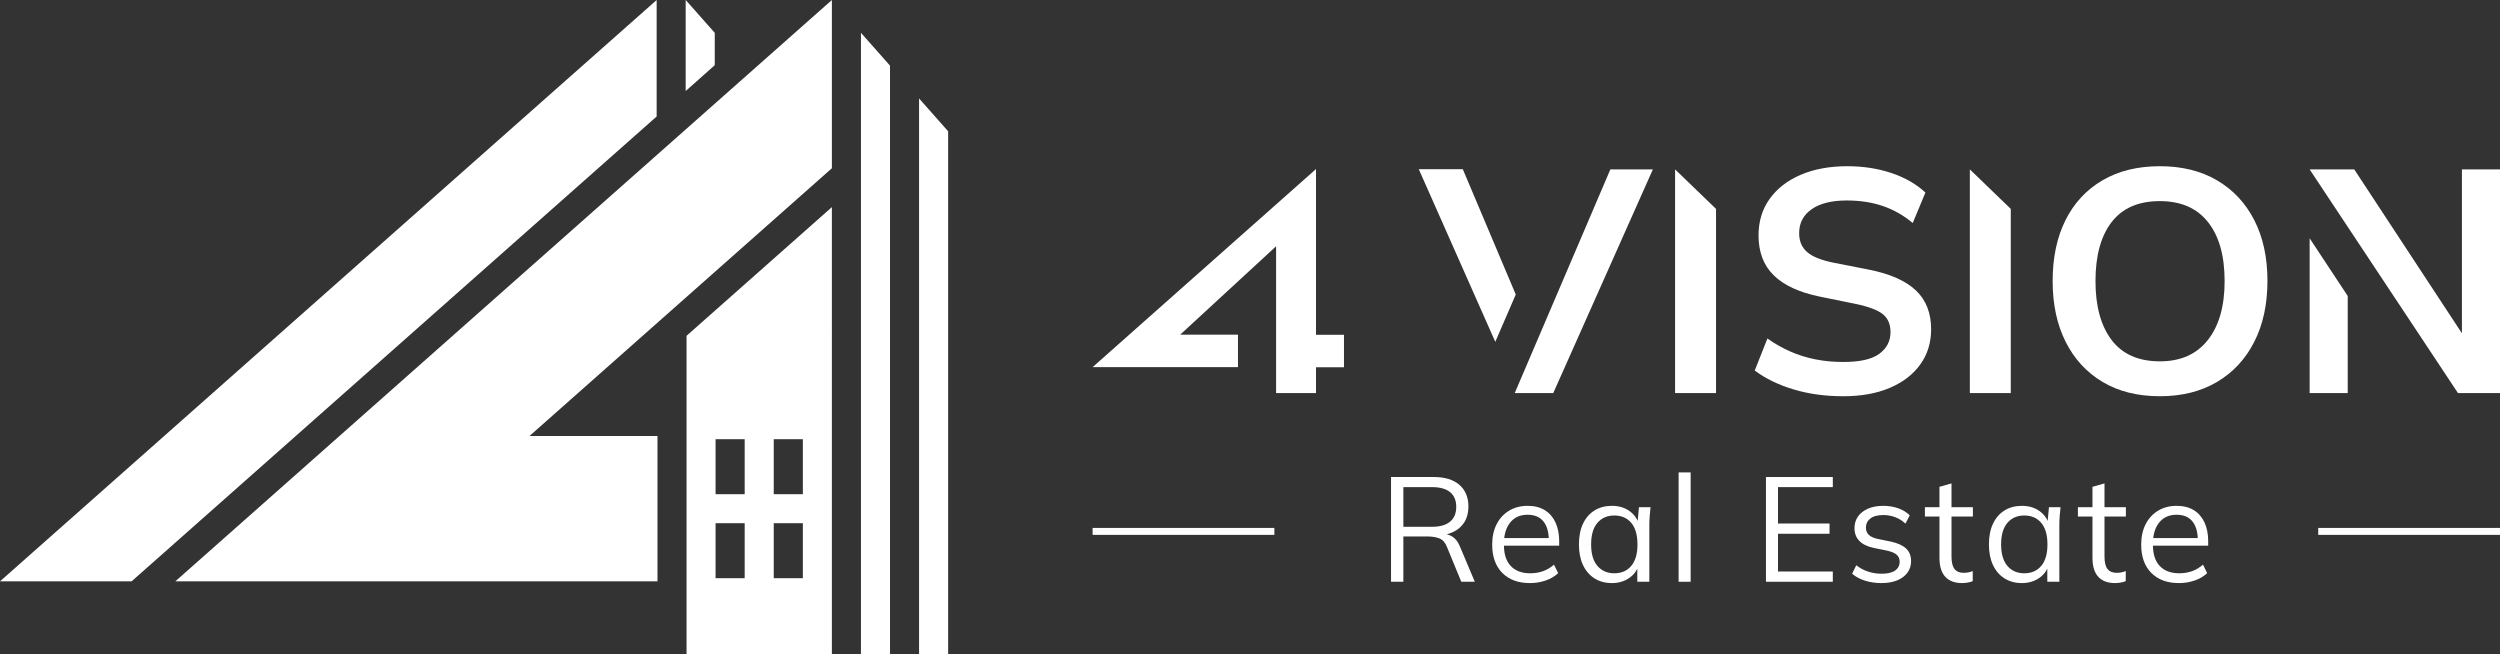 <?xml version="1.0" encoding="utf-8"?>
<!-- Generator: Adobe Illustrator 16.0.0, SVG Export Plug-In . SVG Version: 6.00 Build 0)  -->
<!DOCTYPE svg PUBLIC "-//W3C//DTD SVG 1.1//EN" "http://www.w3.org/Graphics/SVG/1.1/DTD/svg11.dtd">
<svg version="1.1" id="Layer_2" xmlns="http://www.w3.org/2000/svg" xmlns:xlink="http://www.w3.org/1999/xlink" x="0px" y="0px"
	 width="2194.438px" height="574.07px" viewBox="0 0 2194.438 574.07" enable-background="new 0 0 2194.438 574.07"
	 xml:space="preserve">
<rect x="0" y="0" width="2194.438" height="574.07" fill="#333333" stroke="none"/>
<g>
	<g>
		<g>
			<path fill="#FFFFFF" d="M1221.008,510.646v-91.932h37.553c9.648,0,17.123,2.285,22.428,6.852
				c5.301,4.563,7.953,10.931,7.953,19.099c0,5.389-1.195,9.974-3.584,13.76c-2.395,3.781-5.738,6.669-10.041,8.666
				c-4.303,2.006-9.322,3.003-15.063,3.003l2.348-1.697h2.607c3.564,0,6.76,0.868,9.584,2.606c2.824,1.743,5.064,4.655,6.715,8.736
				l13.041,30.907h-11.867l-12.518-30.387c-1.479-3.91-3.693-6.449-6.648-7.625c-2.955-1.175-6.648-1.758-11.082-1.758h-20.604
				v39.77H1221.008L1221.008,510.646z M1231.831,462.4h25.166c6.955,0,12.236-1.502,15.844-4.498
				c3.605-3.004,5.41-7.327,5.41-12.976c0-5.649-1.805-9.952-5.41-12.91c-3.607-2.951-8.889-4.437-15.844-4.437h-25.166V462.4z"/>
			<path fill="#FFFFFF" d="M1342.924,511.813c-10.258,0-18.342-2.971-24.254-8.927c-5.912-5.955-8.865-14.235-8.865-24.84
				c0-6.869,1.307-12.846,3.912-17.934c2.607-5.086,6.26-9.038,10.953-11.863c4.695-2.82,10.084-4.238,16.168-4.238
				c5.998,0,11.039,1.26,15.127,3.779c4.084,2.522,7.213,6.112,9.387,10.764c2.174,4.648,3.262,10.147,3.262,16.487v3.919h-50.723
				v-6.654h43.813l-2.219,1.699c0-6.957-1.564-12.39-4.693-16.301c-3.129-3.912-7.779-5.871-13.953-5.871
				c-6.52,0-11.604,2.286-15.256,6.851c-3.648,4.559-5.477,10.71-5.477,18.447v1.177c0,8.168,2.021,14.365,6.064,18.577
				c4.041,4.219,9.713,6.328,17.016,6.328c3.91,0,7.582-0.589,11.018-1.766c3.434-1.176,6.717-3.106,9.846-5.804l3.65,7.437
				c-2.867,2.782-6.5,4.931-10.889,6.452C1352.42,511.056,1347.792,511.813,1342.924,511.813z"/>
			<path fill="#FFFFFF" d="M1414.901,511.813c-5.826,0-10.912-1.363-15.258-4.107c-4.348-2.734-7.715-6.619-10.104-11.669
				c-2.393-5.041-3.586-11.082-3.586-18.121c0-7.131,1.193-13.217,3.586-18.26c2.389-5.04,5.756-8.904,10.104-11.602
				c4.346-2.692,9.432-4.043,15.258-4.043c5.91,0,11.02,1.5,15.318,4.499c4.305,2.997,7.15,7.064,8.541,12.19h-1.563l1.434-15.515
				h10.17c-0.262,2.521-0.502,5.061-0.715,7.627c-0.221,2.566-0.328,5.066-0.328,7.496v50.335h-10.561V495.26h1.434
				c-1.391,5.125-4.26,9.17-8.604,12.128C1425.676,510.34,1420.637,511.813,1414.901,511.813z M1416.985,503.215
				c6.26,0,11.215-2.156,14.867-6.459c3.648-4.303,5.475-10.579,5.475-18.84c0-8.345-1.824-14.673-5.475-18.976
				c-3.652-4.304-8.607-6.452-14.867-6.452c-6.172,0-11.104,2.148-14.799,6.452c-3.695,4.303-5.543,10.631-5.543,18.976
				c0,8.261,1.848,14.537,5.543,18.84S1410.813,503.215,1416.985,503.215z"/>
			<path fill="#FFFFFF" d="M1473.446,510.646v-95.973h10.563v95.973H1473.446z"/>
			<path fill="#FFFFFF" d="M1550.114,510.646v-91.932h58.676v8.866h-48.115v31.947h45.246v8.997h-45.246v33.121h48.115v8.999
				L1550.114,510.646L1550.114,510.646z"/>
			<path fill="#FFFFFF" d="M1651.559,511.813c-5.217,0-10.086-0.712-14.604-2.147c-4.52-1.435-8.26-3.454-11.213-6.066l3.648-7.431
				c3.217,2.525,6.719,4.394,10.496,5.608c3.781,1.221,7.713,1.821,11.799,1.821c5.221,0,9.15-0.928,11.805-2.801
				c2.646-1.869,3.977-4.454,3.977-7.759c0-2.521-0.846-4.538-2.543-6.06c-1.695-1.522-4.455-2.717-8.279-3.592l-12.127-2.477
				c-5.564-1.214-9.736-3.277-12.518-6.188c-2.783-2.913-4.172-6.63-4.172-11.154c0-3.82,0.998-7.188,3-10.102
				c1.996-2.911,4.91-5.217,8.734-6.916c3.822-1.692,8.303-2.54,13.432-2.54c4.779,0,9.193,0.719,13.234,2.155
				c4.041,1.432,7.406,3.501,10.104,6.188l-3.781,7.3c-2.607-2.52-5.586-4.404-8.932-5.668c-3.348-1.257-6.803-1.893-10.367-1.893
				c-5.131,0-8.977,1.025-11.539,3.063c-2.563,2.042-3.848,4.723-3.848,8.02c0,2.526,0.805,4.59,2.414,6.196
				c1.605,1.606,4.107,2.801,7.494,3.584l12.129,2.477c5.91,1.306,10.322,3.331,13.234,6.065c2.914,2.737,4.369,6.412,4.369,11.017
				c0,3.911-1.088,7.329-3.26,10.241c-2.174,2.911-5.195,5.144-9.063,6.713C1661.315,511.037,1656.772,511.813,1651.559,511.813z"/>
			<path fill="#FFFFFF" d="M1722.231,511.813c-6.434,0-11.346-1.842-14.734-5.538c-3.391-3.696-5.086-9.278-5.086-16.756v-36.116
				h-12.779v-8.216h12.779V427.32l10.563-2.996v20.863h18.777v8.216h-18.777v34.94c0,5.218,0.893,8.934,2.674,11.147
				c1.779,2.22,4.453,3.33,8.02,3.33c1.65,0,3.131-0.15,4.434-0.457c1.303-0.308,2.479-0.674,3.521-1.111v8.868
				c-1.221,0.523-2.674,0.935-4.369,1.24C1725.555,511.663,1723.879,511.813,1722.231,511.813z"/>
			<path fill="#FFFFFF" d="M1774.778,511.813c-5.826,0-10.91-1.363-15.256-4.107c-4.348-2.734-7.715-6.619-10.105-11.669
				c-2.391-5.041-3.586-11.082-3.586-18.121c0-7.131,1.195-13.217,3.586-18.26c2.391-5.04,5.758-8.904,10.105-11.602
				c4.346-2.692,9.43-4.043,15.256-4.043c5.912,0,11.02,1.5,15.322,4.499c4.303,2.997,7.148,7.064,8.539,12.19h-1.563l1.434-15.515
				h10.17c-0.26,2.521-0.5,5.061-0.717,7.627c-0.219,2.566-0.326,5.066-0.326,7.496v50.335h-10.561V495.26h1.434
				c-1.391,5.125-4.26,9.17-8.605,12.128C1785.555,510.34,1780.516,511.813,1774.778,511.813z M1776.864,503.215
				c6.26,0,11.215-2.156,14.865-6.459c3.652-4.303,5.477-10.579,5.477-18.84c0-8.345-1.824-14.673-5.477-18.976
				c-3.65-4.304-8.605-6.452-14.865-6.452c-6.172,0-11.105,2.148-14.799,6.452c-3.695,4.303-5.541,10.631-5.541,18.976
				c0,8.261,1.846,14.537,5.541,18.84C1765.758,501.058,1770.692,503.215,1776.864,503.215z"/>
			<path fill="#FFFFFF" d="M1856.532,511.813c-6.432,0-11.344-1.842-14.732-5.538c-3.391-3.696-5.086-9.278-5.086-16.756v-36.116
				h-12.779v-8.216h12.779V427.32l10.561-2.996v20.863h18.779v8.216h-18.779v34.94c0,5.218,0.895,8.934,2.678,11.147
				c1.775,2.22,4.453,3.33,8.018,3.33c1.65,0,3.131-0.15,4.434-0.457c1.303-0.308,2.477-0.674,3.521-1.111v8.868
				c-1.219,0.523-2.674,0.935-4.369,1.24C1859.858,511.663,1858.184,511.813,1856.532,511.813z"/>
			<path fill="#FFFFFF" d="M1912.602,511.813c-10.258,0-18.342-2.971-24.252-8.927c-5.912-5.955-8.865-14.235-8.865-24.84
				c0-6.869,1.305-12.846,3.91-17.934c2.605-5.086,6.26-9.038,10.951-11.863c4.697-2.82,10.084-4.238,16.168-4.238
				c6,0,11.041,1.26,15.127,3.779c4.088,2.522,7.217,6.112,9.391,10.764c2.172,4.648,3.26,10.147,3.26,16.487v3.919h-50.723v-6.654
				h43.813l-2.219,1.699c0-6.957-1.564-12.39-4.693-16.301c-3.129-3.912-7.779-5.871-13.953-5.871
				c-6.518,0-11.604,2.286-15.254,6.851c-3.65,4.559-5.477,10.71-5.477,18.447v1.177c0,8.168,2.02,14.365,6.063,18.577
				c4.041,4.219,9.713,6.328,17.018,6.328c3.912,0,7.582-0.589,11.018-1.766c3.434-1.176,6.715-3.106,9.844-5.804l3.652,7.437
				c-2.869,2.782-6.5,4.931-10.889,6.452C1922.098,511.056,1917.469,511.813,1912.602,511.813z"/>
		</g>
		<rect x="959.06" y="463.398" fill="#FFFFFF" width="159.546" height="6.104"/>
		<rect x="2034.891" y="463.398" fill="#FFFFFF" width="159.547" height="6.104"/>
		<g>
			<path fill="#FFFFFF" d="M1312.524,300.056l-67.146-151.521h38.643l46.482,109.99L1312.524,300.056 M1413.542,148.686h37.316
				l-87.447,196.337h-33.816L1413.542,148.686z"/>
			<path fill="#FFFFFF" d="M1470.348,345.022V148.686l35.936,34.676v161.661L1470.348,345.022L1470.348,345.022z"/>
			<path fill="#FFFFFF" d="M1617.956,347.81c-15.781,0-30.314-1.996-43.588-5.985c-13.271-3.99-24.637-9.509-34.105-16.575
				l11.131-28.128c6.314,4.462,12.91,8.215,19.775,11.281c6.859,3.063,14.203,5.387,22,6.961c7.807,1.58,16.057,2.37,24.787,2.37
				c14.668,0,25.25-2.413,31.75-7.243c6.496-4.825,9.742-11.143,9.742-18.941c0-6.863-2.219-12.11-6.678-15.731
				c-4.455-3.619-12.441-6.641-23.947-9.051l-31.471-6.406c-18.012-3.715-31.479-9.932-40.387-18.666
				c-8.914-8.722-13.367-20.41-13.367-35.085c0-12.251,3.246-22.929,9.742-32.026c6.51-9.095,15.605-16.153,27.307-21.162
				c11.693-5.019,25.34-7.521,40.938-7.521c13.922,0,26.822,1.997,38.703,5.988c11.881,3.993,21.813,9.701,29.803,17.125
				l-11.139,26.734c-7.994-6.68-16.709-11.644-26.182-14.894c-9.471-3.252-20.051-4.881-31.752-4.881
				c-13.188,0-23.439,2.557-30.775,7.654c-7.332,5.116-10.994,12.119-10.994,21.031c0,6.876,2.264,12.35,6.822,16.438
				c4.543,4.091,12.291,7.231,23.254,9.472l31.193,6.12c18.559,3.707,32.309,9.798,41.217,18.234
				c8.906,8.452,13.361,19.821,13.361,34.115c0,11.7-3.154,21.964-9.467,30.782c-6.316,8.814-15.221,15.686-26.74,20.612
				C1647.381,345.342,1633.739,347.81,1617.956,347.81z"/>
			<path fill="#FFFFFF" d="M1729.079,345.022V148.686l35.928,34.676v161.661L1729.079,345.022L1729.079,345.022z"/>
			<path fill="#FFFFFF" d="M1801.762,246.711c0-20.604,3.771-38.434,11.283-53.478c7.516-15.034,18.334-26.678,32.447-34.946
				c14.098-8.26,30.912-12.389,50.404-12.389c19.309,0,36.016,4.129,50.131,12.389c14.107,8.27,25.014,19.912,32.723,34.946
				c7.703,15.044,11.555,32.777,11.555,53.198c0,20.607-3.852,38.479-11.555,53.607c-7.709,15.14-18.615,26.88-32.723,35.236
				c-14.115,8.354-30.822,12.533-50.131,12.533c-19.492,0-36.246-4.18-50.273-12.533c-14.014-8.356-24.834-20.098-32.449-35.236
				C1805.559,284.912,1801.762,267.138,1801.762,246.711z M1839.364,246.711c0,22.1,4.734,39.372,14.197,51.805
				c9.467,12.439,23.582,18.66,42.336,18.66c18.197,0,32.211-6.221,42.045-18.66c9.846-12.433,14.773-29.705,14.773-51.805
				c0-22.279-4.879-39.544-14.625-51.8c-9.742-12.255-23.813-18.379-42.193-18.379c-18.754,0-32.869,6.124-42.336,18.379
				C1844.098,207.167,1839.364,224.431,1839.364,246.711z"/>
			<path fill="#FFFFFF" d="M2060.762,259.792v85.23h-33.416V209.171L2060.762,259.792z M2027.346,148.686l130.205,196.337h36.887
				V148.686h-33.426v143.867l-94.51-143.867H2027.346z"/>
		</g>
		<polyline fill="#FFFFFF" points="959.06,322.263 1086.659,322.263 1086.659,293.758 1035.938,293.758 1120.122,216.171 
			1120.122,345.022 1155.157,345.022 1155.157,322.375 1179.708,322.375 1179.708,293.873 1155.157,293.873 1155.157,187.773 
			1155.157,148.396 		"/>
	</g>
	<g>
		<polygon fill="#FFFFFF" points="153.889,510.289 577.121,510.289 577.121,382.722 464.762,382.722 730.202,147.68 730.202,0.013 
					"/>
		<polygon fill="#FFFFFF" points="832.252,115.239 806.734,86.406 806.734,574.07 832.252,574.07 		"/>
		<polygon fill="#FFFFFF" points="781.229,57.608 755.716,28.784 755.716,574.07 781.229,574.07 		"/>
		<polygon fill="#FFFFFF" points="627.392,28.823 601.877,0 601.877,79.898 627.392,57.209 		"/>
		<path fill="#FFFFFF" d="M602.634,294.761v279.31h127.567V181.816L602.634,294.761z M653.664,507.525h-25.556v-48.267h25.556
			V507.525L653.664,507.525z M653.664,433.8h-25.556v-48.275h25.556V433.8L653.664,433.8z M704.729,507.525h-25.554v-48.267h25.554
			V507.525z M704.729,433.8h-25.554v-48.275h25.554V433.8z"/>
		<polygon fill="#FFFFFF" points="0,510.289 115.498,510.289 576.389,102.243 576.389,0.013 		"/>
	</g>
</g>
</svg>
